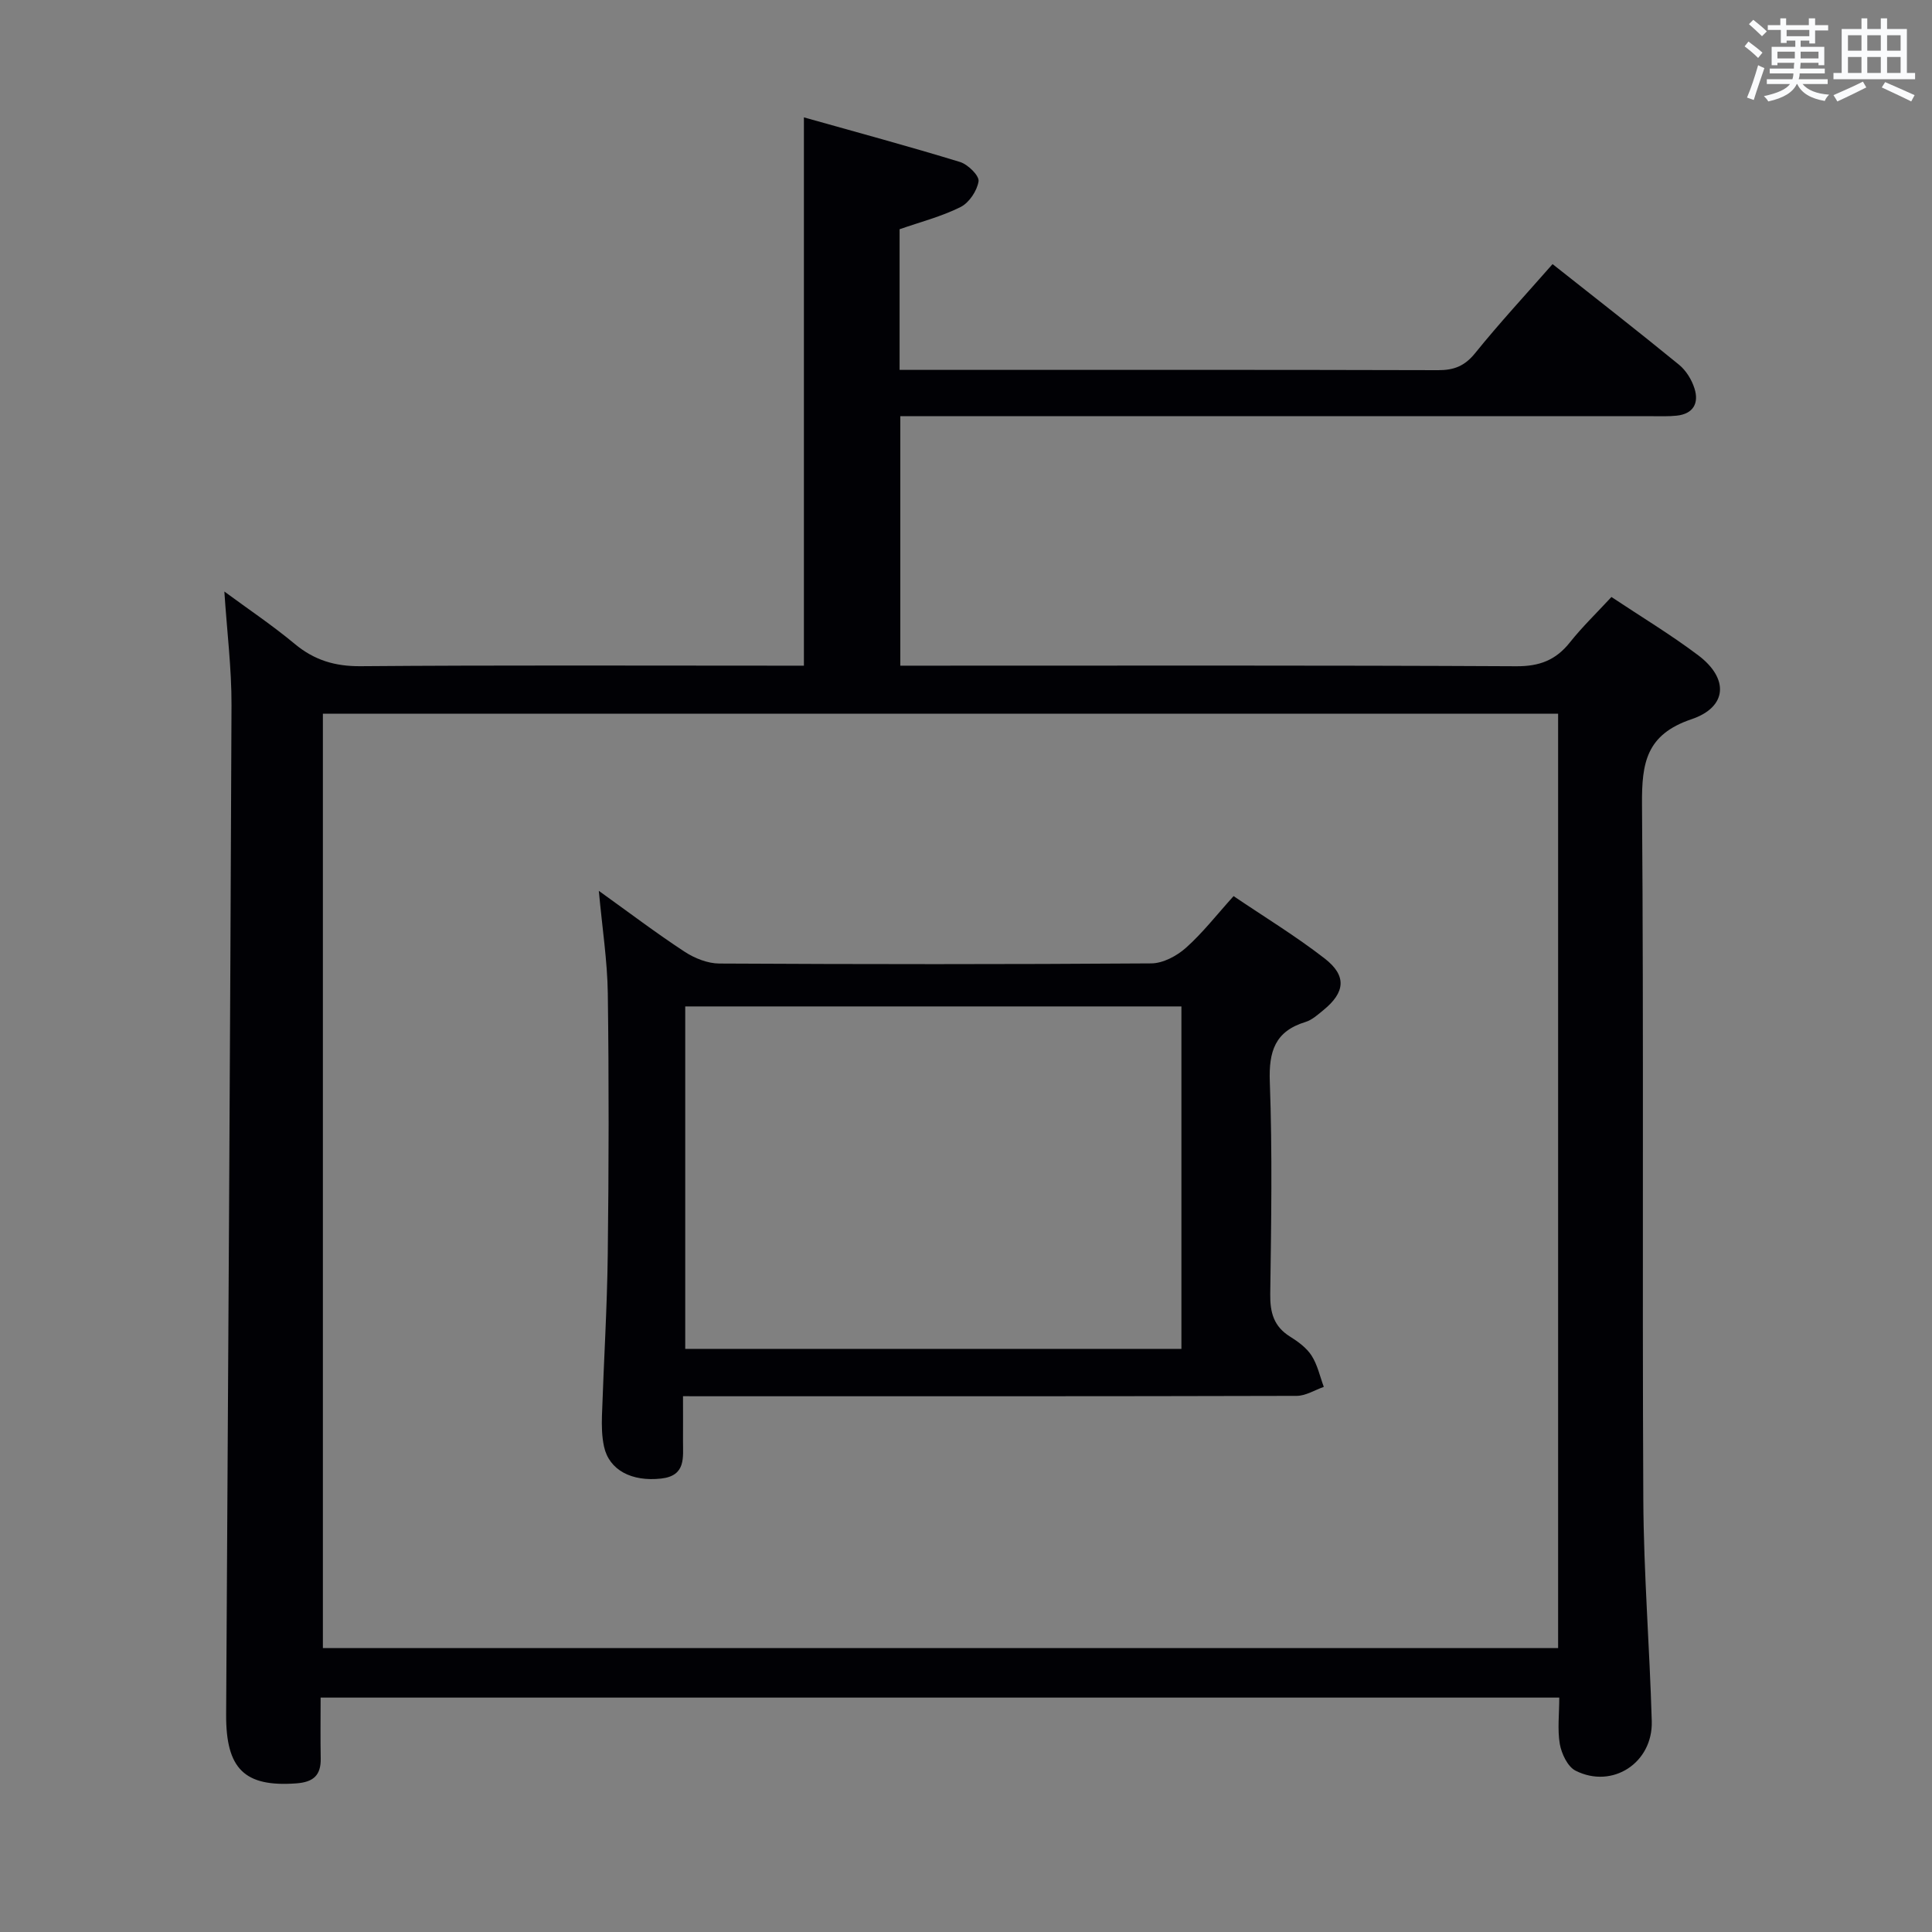 <svg enable-background="new 0 0 400 400" viewBox="0 0 400 400" xmlns="http://www.w3.org/2000/svg"><rect x="0" y="0" width="400" height="400" fill="#808080" stroke="none"/><path d="m322.83 351.47c-85.64 0-170.7 0-256.45 0 0 4.34-.06 8.46.02 12.57.07 3.53-1.52 4.93-5.07 5.19-10.69.78-14.58-2.98-14.51-14.3.41-69.64.84-139.27 1.11-208.91.03-7.58-.93-15.17-1.48-23.55 5 3.68 9.99 7.03 14.58 10.85 4.05 3.37 8.32 4.65 13.63 4.61 28.66-.23 57.33-.11 85.99-.11h5.79c0-37.68 0-75.04 0-113.52 10.87 3.06 21.65 5.97 32.33 9.24 1.63.5 4 2.84 3.83 3.99-.3 1.97-1.96 4.46-3.74 5.34-3.94 1.97-8.31 3.09-12.61 4.59v29.12h5.52c35.33 0 70.66-.04 105.99.06 3.27.01 5.49-.86 7.63-3.5 5.01-6.21 10.44-12.07 16.05-18.46 8.84 6.99 17.59 13.81 26.18 20.83 1.46 1.19 2.64 3.11 3.21 4.93.96 3.04-.26 5.26-3.7 5.62-1.65.17-3.33.11-4.99.11-50 0-99.99 0-149.99 0-1.8 0-3.6 0-5.75 0v51.65h6.03c40.5 0 80.99-.09 121.49.12 4.81.03 8.19-1.26 11.11-4.94 2.57-3.23 5.57-6.12 8.6-9.4 6.16 4.1 12.29 7.79 17.98 12.08 6.34 4.78 6.07 10.7-1.41 13.23-9.38 3.17-10.3 9.05-10.24 17.59.37 47.99.03 95.99.27 143.99.08 15.29 1.31 30.57 1.75 45.86.25 8.63-8.15 14.1-15.78 10.25-1.64-.83-2.9-3.51-3.26-5.52-.51-3.01-.11-6.21-.11-9.61zm-255.98-203.7v193.45h255.74c0-64.62 0-128.85 0-193.45-85.26 0-170.3 0-255.74 0z" fill="#010105"/><path d="m141.41 289.07c0 3.3.02 6.25 0 9.2-.02 3.46.67 7.27-4.53 7.85-6.08.68-10.76-1.74-11.82-6.61-.46-2.09-.5-4.31-.43-6.46.37-11.13 1.07-22.26 1.2-33.39.22-17.98.25-35.97.01-53.95-.09-6.76-1.15-13.51-1.86-21.27 6.28 4.5 11.89 8.76 17.77 12.61 2.06 1.35 4.77 2.43 7.19 2.44 29.81.16 59.62.18 89.43-.03 2.43-.02 5.27-1.54 7.16-3.22 3.45-3.07 6.32-6.78 9.87-10.71 6.41 4.34 12.92 8.3 18.89 12.94 4.58 3.56 4.21 7-.29 10.66-1.15.94-2.35 2.04-3.72 2.46-6.31 1.93-7.61 6.09-7.38 12.38.54 14.63.29 29.31.09 43.96-.05 3.82.73 6.7 4.1 8.8 1.67 1.04 3.43 2.33 4.46 3.94 1.23 1.91 1.72 4.29 2.53 6.47-1.87.65-3.75 1.86-5.63 1.86-40.13.11-80.27.08-120.4.08-1.99-.01-3.96-.01-6.64-.01zm103.19-9.8c0-23.87 0-47.42 0-70.9-34.48 0-68.56 0-102.73 0v70.9z" fill="#010105"/><g fill="#fafbfc"><path d="m361.2 9.6.8-1c.9.7 1.9 1.4 2.9 2.3l-.9 1.1c-1-1-2-1.8-2.8-2.4zm.5 10.6c.9-2.1 1.6-4.3 2.3-6.7.4.2.8.4 1.3.6-.7 2.1-1.5 4.3-2.2 6.6zm.4-15.2.9-.9c1 .8 2 1.6 2.8 2.4l-1 1c-.9-.9-1.8-1.7-2.7-2.5zm12.5-1.2h1.2v1.4h2.7v1.1h-2.7v2.7h-1.2v-.6h-1.8v1.3h4.9v3.8h-1.2v-.5h-3.7c0 .4-.1.9-.1 1.2h5.1v1h-5.2c0 .5-.1.9-.2 1.2h6v1h-5.2c1.1 1.3 2.9 2 5.5 2.2-.4.4-.7.8-.9 1.3-2.9-.5-4.8-1.6-5.7-3.5h-.1c-.8 1.7-2.7 2.9-5.9 3.6-.2-.4-.6-.8-.9-1.1 2.8-.6 4.6-1.4 5.4-2.5h-4.8v-1h5.3c.1-.3.2-.7.2-1.2h-4.9v-1h5c0-.4 0-.8.1-1.2h-3.5v.5h-1.2v-3.8h4.9v-1.3h-1.8v.5h-1.2v-2.7h-2.7v-1h2.6v-1.4h1.2v1.4h4.7v-1.4zm-6.6 8.3h3.6c0-.4 0-.9 0-1.4h-3.6zm1.9-4.6h4.7v-1.3h-4.7zm6.6 3.2h-3.7v1.4h3.7z"/><path d="m385.3 3.8h1.3v2.2h2.8v-2.2h1.3v2.2h4.1v9.1h1.7v1.3h-16.9v-1.3h1.7v-9.1h4.1v-2.2zm.4 13.1.7 1.2c-1.8.9-3.8 1.9-6 2.9-.2-.4-.5-.8-.8-1.3 2.3-1 4.3-1.9 6.1-2.8zm-3.1-6.4h2.8v-3.2h-2.8zm0 4.6h2.8v-3.3h-2.8zm4-4.6h2.8v-3.2h-2.8zm0 4.6h2.8v-3.3h-2.8zm3.7 1.9c2.1.9 4.1 1.8 6.1 2.7l-.7 1.3c-2.2-1.1-4.2-2-6.1-2.9zm3.2-9.7h-2.8v3.2h2.8zm-2.8 7.8h2.8v-3.3h-2.8z"/></g></svg>